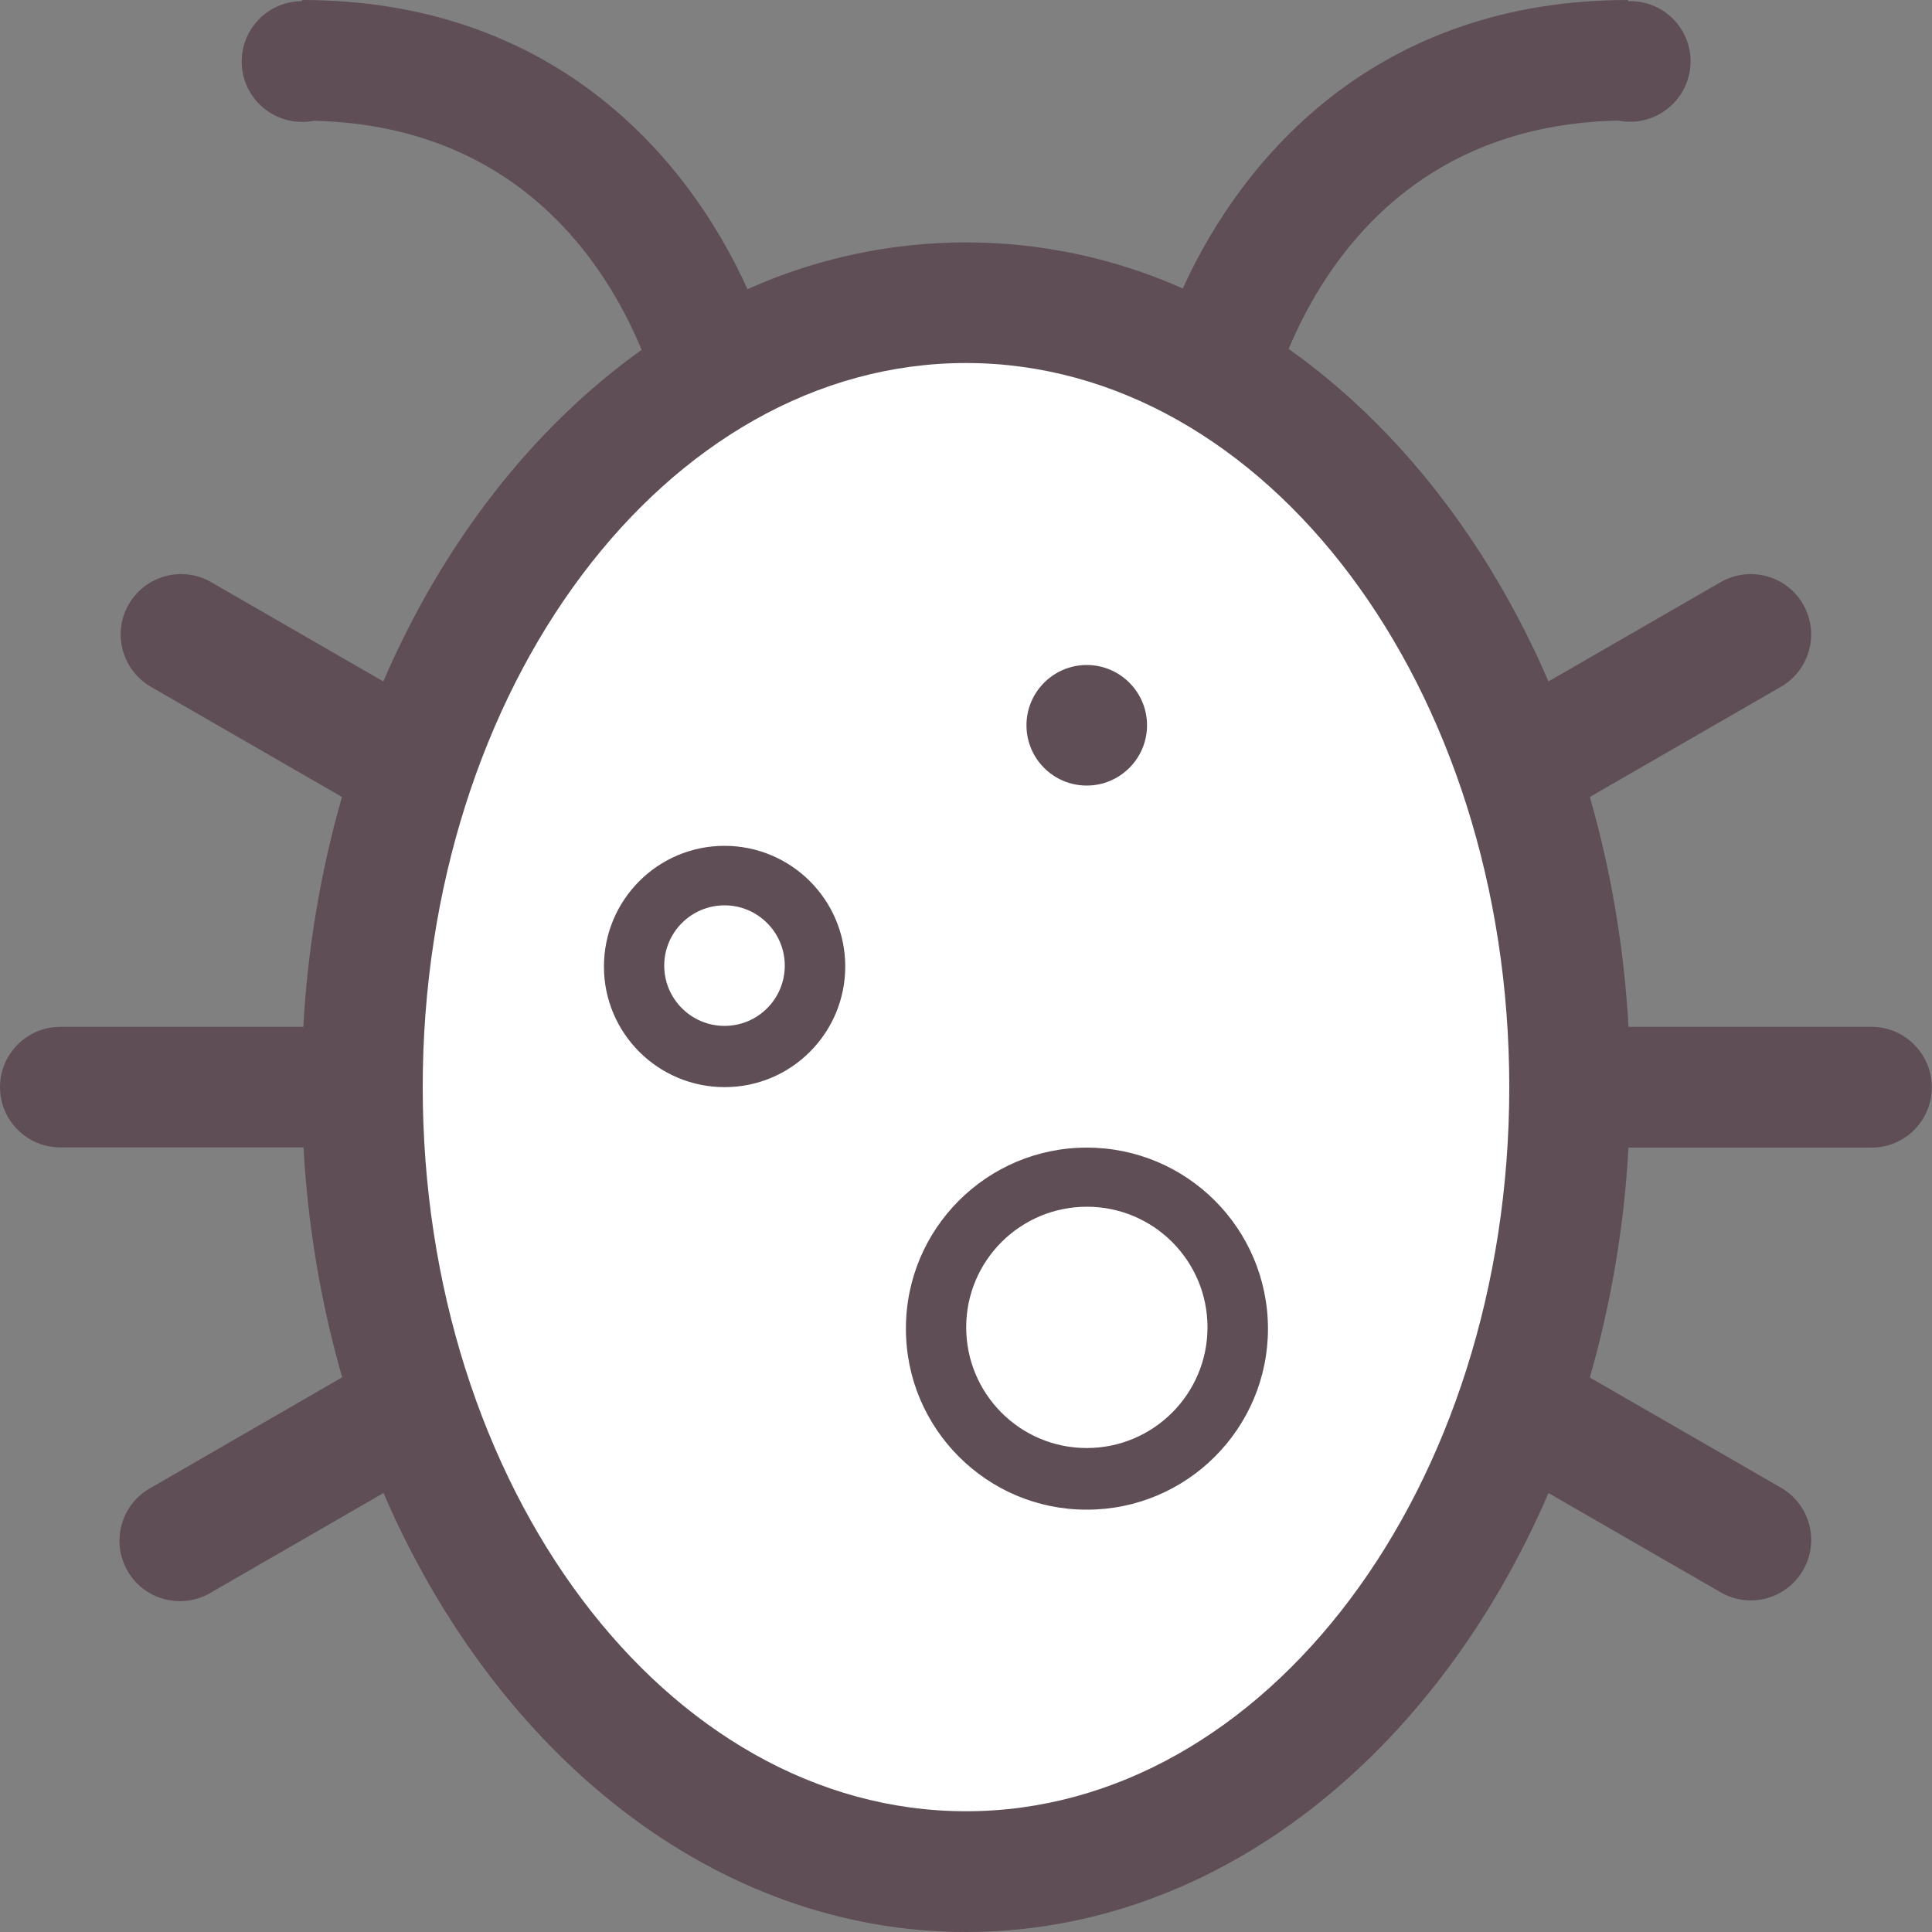 <?xml version="1.0" standalone="no"?><!DOCTYPE svg PUBLIC "-//W3C//DTD SVG 1.1//EN" "http://www.w3.org/Graphics/SVG/1.1/DTD/svg11.dtd"><svg t="1521645846870" class="icon" style="" viewBox="0 0 1024 1024" version="1.1" xmlns="http://www.w3.org/2000/svg" p-id="57207" xmlns:xlink="http://www.w3.org/1999/xlink" width="200" height="200"><rect x="0" y="0" width="1024" height="1024" fill="#808080" stroke="none"/><defs><style type="text/css"></style></defs><path d="M192 575.795a416.154 320 90 1 0 640 0 416.154 320 90 1 0-640 0Z" fill="#ffffff" p-id="57208" data-spm-anchor-id="a313x.7781069.0.i239" class="selected"></path><path d="M576 623.821c-44.237 0-80.077 35.84-80.077 79.974s35.84 80.077 79.974 80.077 80.077-35.84 80.077-79.974c0-44.237-35.738-80.077-79.974-80.077zM384 463.77c-26.522 0-48.026 21.504-48.026 48.026s21.504 48.026 48.026 48.026 48.026-21.504 48.026-48.026-21.504-48.026-48.026-48.026z" fill="#ffffff" p-id="57209" data-spm-anchor-id="a313x.7781069.0.i241" class="selected"></path><path d="M463.974 287.744c8.806 0 15.974-7.168 15.974-15.974s-7.168-15.974-15.974-15.974-15.974 7.168-15.974 15.974 7.168 15.974 15.974 15.974z m240.026 240.026h-79.974c-8.806 0-15.974 7.168-15.974 15.974s7.168 15.974 15.974 15.974h79.974c8.806 0 15.974-7.168 15.974-15.974s-7.168-15.974-15.974-15.974zM335.974 671.846c8.806 0 15.974-7.168 15.974-15.974s-7.168-15.974-15.974-15.974h-48.026c-8.806 0-15.974 7.168-15.974 15.974s7.168 15.974 15.974 15.974h48.026z m15.974-352.154h-79.974c-8.806 0-15.974 7.168-15.974 15.974s7.168 15.974 15.974 15.974h79.974c8.806 0 15.974-7.168 15.974-15.974s-7.066-15.974-15.974-15.974z m256 352.154h-31.949c-8.806 0-15.974 7.168-15.974 15.974s7.168 15.974 15.974 15.974h31.949c8.806 0 15.974-7.168 15.974-15.974s-7.066-15.974-15.974-15.974z m-79.974 80.077c0-8.806-7.168-15.974-15.974-15.974h-64c-8.806 0-15.974 7.168-15.974 15.974s7.168 15.974 15.974 15.974H512c8.806 0 15.974-7.168 15.974-15.974z m15.974 112.026h-15.974c-8.806 0-15.974 7.168-15.974 15.974s7.168 15.974 15.974 15.974h15.974c8.806 0 15.974-7.168 15.974-15.974s-7.066-15.974-15.974-15.974z m-192-32.051h-79.974c-8.806 0-15.974 7.168-15.974 15.974s7.168 15.974 15.974 15.974h79.974c8.806 0 15.974-7.168 15.974-15.974s-7.066-15.974-15.974-15.974z m272.077-512.205h31.949c8.806 0 15.974-7.168 15.974-15.974s-7.168-15.974-15.974-15.974h-31.949c-8.806 0-15.974 7.168-15.974 15.974s7.066 15.974 15.974 15.974z" fill="#ffffff" p-id="57210" data-spm-anchor-id="a313x.7781069.0.i240" class="selected"></path><path d="M576 416.358c17.613 0 31.949-14.336 31.949-31.949s-14.336-31.949-31.949-31.949-31.949 14.336-31.949 31.949 14.234 31.949 31.949 31.949zM384 448.307c-35.328 0-63.898 28.672-63.898 64s28.672 63.898 64 63.898 63.898-28.672 63.898-64c0-35.226-28.672-63.898-64-63.898z m0 95.437c-17.613 0-31.949-14.336-31.949-31.949s14.336-31.949 31.949-31.949 31.949 14.336 31.949 31.949S401.715 543.744 384 543.744z m192 64.512c-52.941 0-95.949 43.008-95.846 96.051 0 52.941 43.008 95.949 95.949 95.846 52.941 0 95.949-43.008 95.949-95.949-0.102-53.043-43.008-95.949-96.051-95.949z m0 159.232c-35.328 0-63.898-28.672-63.898-64s28.672-63.898 64-63.898 63.898 28.672 63.898 63.898c0 35.328-28.672 64-64 64z m416.051-223.232H863.13c-2.253-41.267-9.114-82.125-20.48-121.856l101.069-58.266c15.36-8.704 20.787-28.16 12.083-43.622-8.704-15.36-28.16-20.787-43.622-12.083-0.205 0.102-0.41 0.205-0.512 0.307l-90.931 52.429c-31.949-73.933-79.77-135.168-137.728-176.23 19.866-47.309 67.379-118.682 174.592-121.037 17.306 3.482 34.202-7.68 37.786-24.986S887.706 4.71 870.4 1.229c-2.15-0.41-4.301-0.614-6.451-0.614h-1.024V0C731.443 0 659.558 81.203 626.893 152.883c-73.421-32.666-157.389-32.563-230.707 0.41C363.725 81.51 291.84 0 160.051 0v0.614c-17.613 0-31.949 14.336-31.949 32.051 0 17.613 14.336 31.949 32.051 31.949 2.048 0 4.198-0.205 6.246-0.614C273.203 66.56 320.512 138.24 340.07 185.446c-57.549 41.062-105.165 102.093-136.909 175.718l-90.931-52.429c-15.258-9.011-34.816-3.891-43.827 11.264-9.011 15.258-3.891 34.816 11.264 43.827 0.205 0.102 0.41 0.205 0.512 0.307l101.069 58.266c-11.366 39.731-18.227 80.589-20.48 121.856H31.949C14.336 544.256 0 558.592 0 576.205s14.336 31.949 31.949 31.949h128.922c2.253 41.267 9.114 82.125 20.48 121.856l-101.069 58.368c-15.565 8.294-21.504 27.648-13.21 43.315 8.294 15.565 27.648 21.504 43.315 13.21 0.614-0.307 1.331-0.717 1.946-1.126l90.931-52.429C263.066 929.997 378.88 1024 512 1024s248.934-94.003 308.736-232.653l90.931 52.429c15.258 9.011 34.816 3.994 43.827-11.264s3.994-34.816-11.264-43.827c-0.205-0.102-0.41-0.205-0.512-0.307L842.65 730.112c11.366-39.731 18.227-80.589 20.48-121.856h128.819c17.715 0 31.949-14.336 31.949-31.949s-14.234-32.051-31.846-32.051zM512 960c-159.027 0-287.949-171.827-287.949-383.795S352.973 192.41 512 192.41s287.949 171.827 287.949 383.795S671.027 960 512 960z" fill="#5F4E56" p-id="57211"></path></svg>